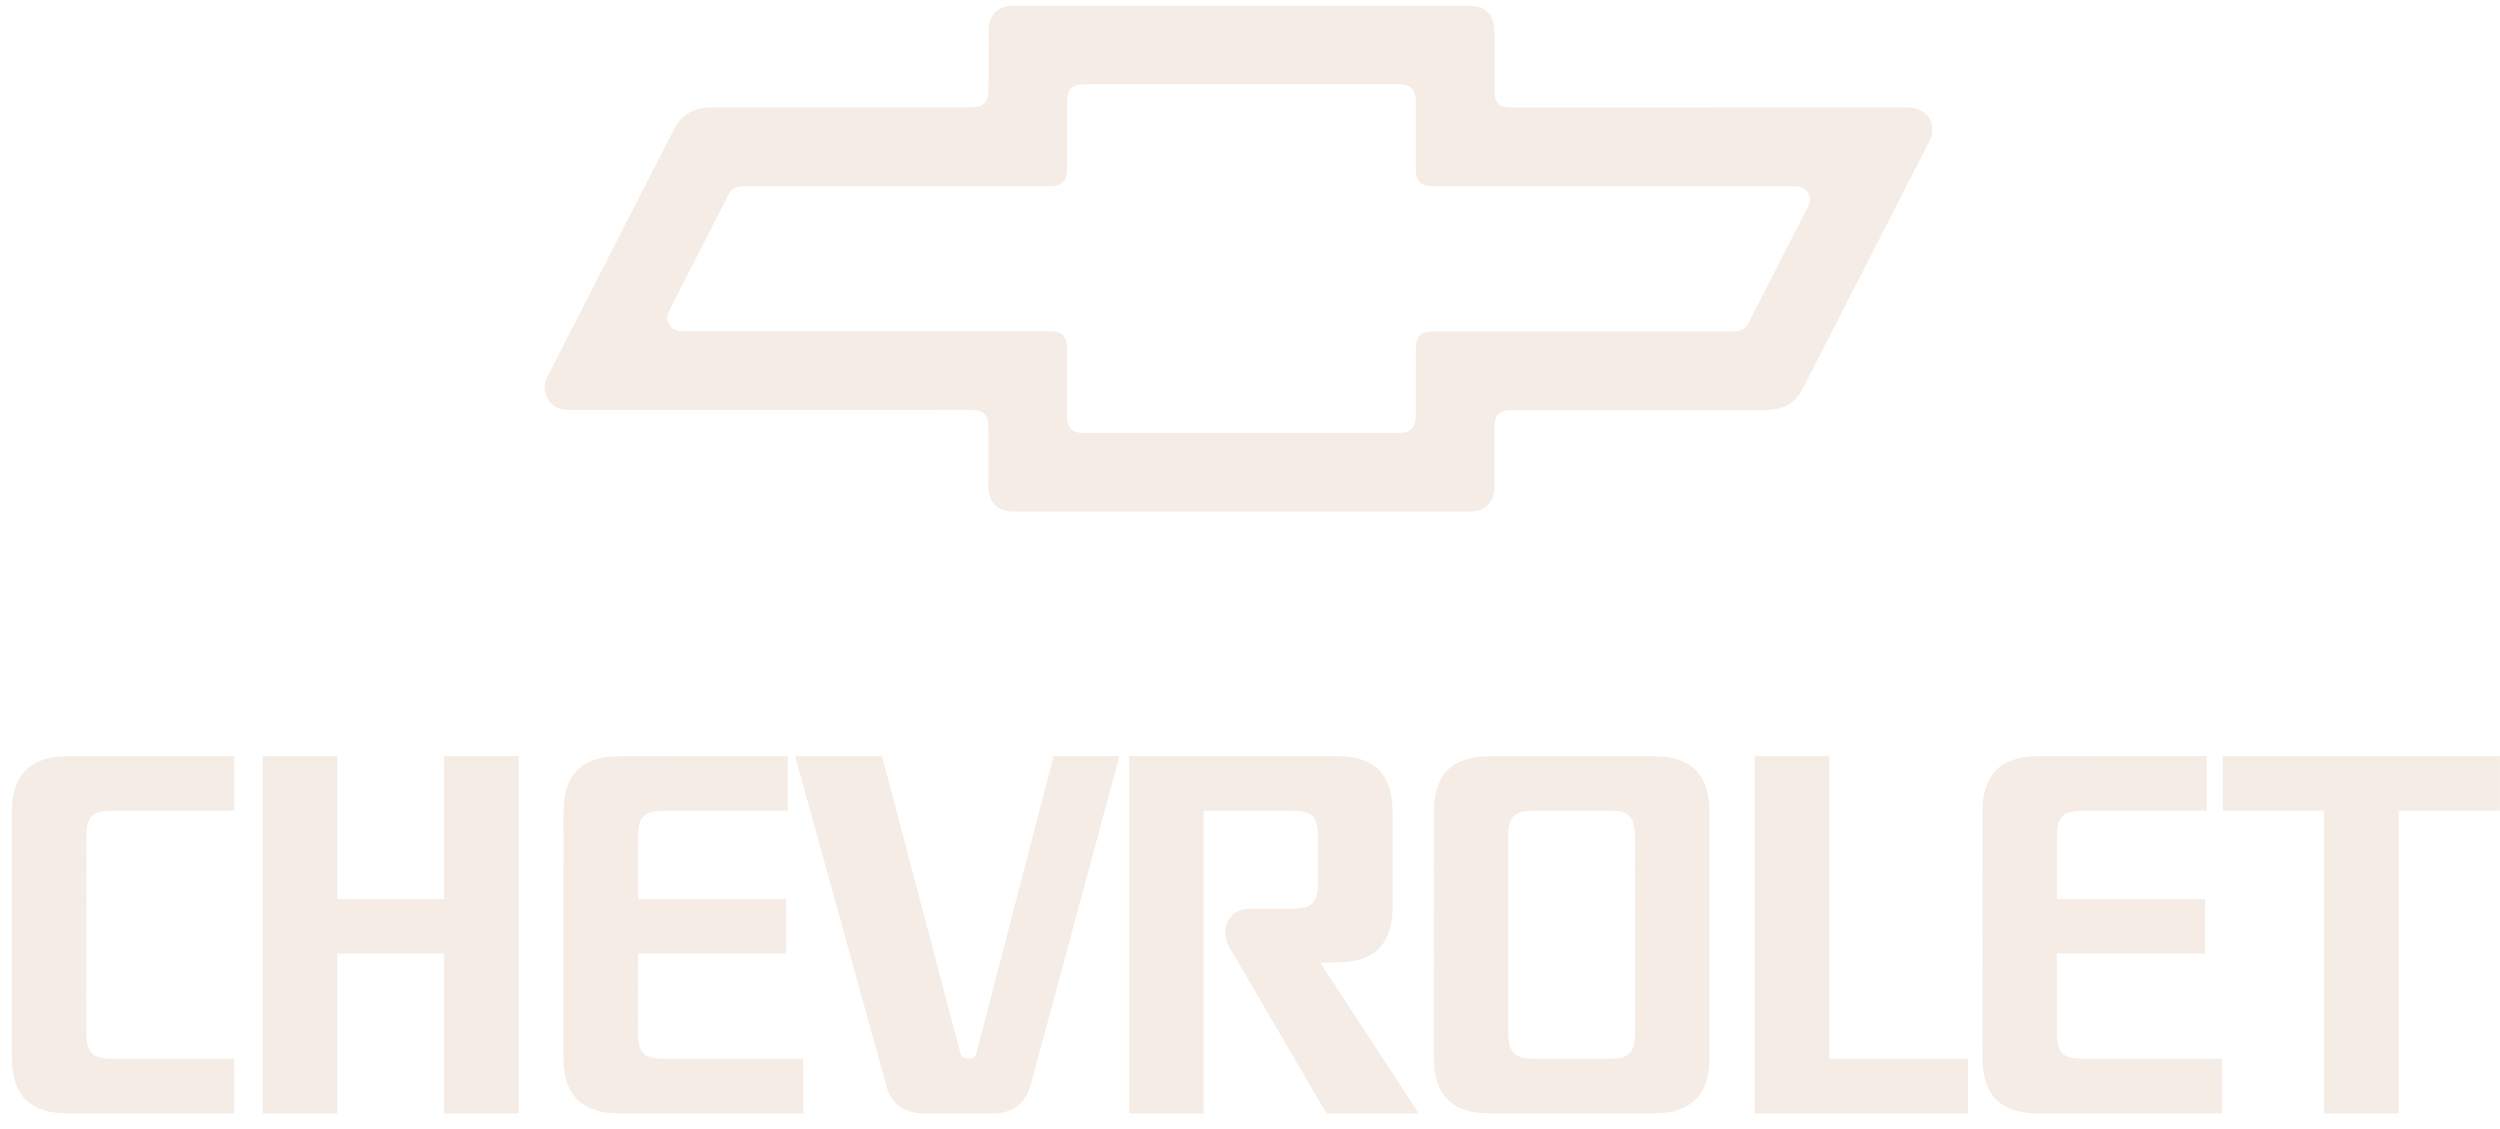 <svg width="124" height="56" viewBox="0 0 124 56" fill="none" xmlns="http://www.w3.org/2000/svg">
<path fill-rule="evenodd" clip-rule="evenodd" d="M22.029 44.594H16.729V37.506H13.031V55.223H16.729V47.297H22.026L22.027 55.223H25.726V37.506H22.029V44.594ZM110.253 37.506V40.21H115.276V55.223H118.973V40.21H123.995V37.506H110.253ZM90.73 37.506H87.033V55.223H97.609V52.518H90.729L90.73 37.506ZM48.42 52.276C48.365 52.46 48.229 52.51 48.034 52.51C47.847 52.51 47.703 52.438 47.644 52.267L43.751 37.507H39.438L43.911 53.669C44.129 54.732 44.837 55.225 45.841 55.225H49.252C50.256 55.225 50.905 54.713 51.156 53.694L55.522 37.507H52.256L48.42 52.276ZM0.586 40.273L0.584 52.455C0.584 54.425 1.595 55.224 3.345 55.224L11.614 55.223V52.514H5.634C4.608 52.514 4.279 52.264 4.279 51.16L4.284 41.562C4.284 40.496 4.531 40.21 5.636 40.21H11.614V37.507H3.353C1.463 37.506 0.586 38.482 0.586 40.273ZM31.643 51.16L31.645 47.297H38.994V44.594H31.65L31.649 41.562C31.649 40.537 31.876 40.21 33.002 40.21H39.072V37.507L30.716 37.51C28.805 37.51 27.951 38.463 27.951 40.273L27.949 52.455C27.949 54.325 28.86 55.224 30.711 55.224L39.842 55.223V52.514H32.999C31.972 52.514 31.643 52.284 31.643 51.16ZM66.312 47.737C68.023 47.737 69.074 46.958 69.074 44.967L69.071 40.273C69.071 38.424 68.199 37.507 66.308 37.507H56.003V55.223H59.7V40.21H64.02C65.166 40.21 65.373 40.537 65.373 41.562L65.378 43.72C65.378 44.766 65.089 45.076 64.024 45.076L62.004 45.077C61.219 45.077 60.778 45.55 60.778 46.314C60.778 46.698 60.973 46.975 61.127 47.251L65.795 55.224H70.37L65.482 47.744L66.312 47.737ZM82.028 37.509H73.881C71.931 37.509 71.118 38.502 71.118 40.273L71.115 52.454C71.115 54.465 72.186 55.224 73.877 55.224H82.029C83.8 55.224 84.794 54.385 84.794 52.454L84.791 40.273C84.791 38.463 83.938 37.509 82.028 37.509ZM79.745 52.514H76.165C75.099 52.514 74.811 52.225 74.811 51.16V41.562C74.811 40.636 74.938 40.21 76.165 40.21H79.746C80.712 40.21 81.095 40.376 81.095 41.562L81.099 51.16C81.099 52.303 80.749 52.514 79.745 52.514ZM102.022 51.16L102.023 47.297H109.372V44.594H102.028V41.562C102.028 40.537 102.255 40.21 103.38 40.21H109.449V37.507L101.094 37.51C99.182 37.51 98.329 38.463 98.329 40.273L98.327 52.455C98.327 54.325 99.239 55.224 101.089 55.224L110.22 55.223V52.514H103.377C102.351 52.514 102.022 52.284 102.022 51.16ZM94.649 5.331L74.956 5.333C74.453 5.333 74.124 5.183 74.124 4.492V1.571C74.124 0.729 73.67 0.283 72.847 0.283L50.304 0.284C49.461 0.284 49.028 0.758 49.028 1.564L49.026 4.484C49.026 5.101 48.735 5.325 48.194 5.325L35.288 5.329C34.301 5.329 33.723 5.8 33.425 6.419L27.142 18.702C27.059 18.863 27.015 19.041 27.014 19.223C27.014 19.709 27.332 20.337 28.212 20.337L48.192 20.334C48.809 20.334 49.025 20.614 49.025 21.175L49.023 24.096C49.023 24.976 49.535 25.377 50.302 25.377L61.575 25.376L72.845 25.375C73.612 25.375 74.123 25.004 74.123 24.104L74.121 21.183C74.121 20.586 74.375 20.342 74.954 20.342L87.482 20.339C88.347 20.339 88.968 20.112 89.401 19.307L95.613 7.169C95.749 6.907 95.844 6.758 95.844 6.446C95.847 5.621 95.136 5.331 94.649 5.331ZM89.687 10.224L86.692 16.081C86.504 16.421 86.17 16.436 85.936 16.436H71.069C70.452 16.436 70.227 16.716 70.227 17.276L70.224 20.645C70.224 21.206 69.98 21.473 69.381 21.473H61.576L53.767 21.475C53.244 21.475 52.925 21.291 52.925 20.637L52.923 17.267C52.923 16.652 52.641 16.432 52.082 16.432H33.855C33.407 16.432 33.098 16.149 33.098 15.758C33.098 15.645 33.127 15.537 33.176 15.444L36.171 9.586C36.286 9.378 36.474 9.236 36.926 9.236L52.082 9.236C52.605 9.236 52.929 9.026 52.929 8.391L52.929 5.022C52.929 4.424 53.19 4.184 53.768 4.184L69.384 4.183C69.945 4.183 70.224 4.433 70.224 5.03L70.222 8.399C70.222 8.977 70.492 9.234 71.07 9.234H89.008C89.579 9.234 89.766 9.61 89.766 9.908C89.764 10.018 89.737 10.126 89.687 10.224Z" fill="#F2E8DE" fill-opacity="0.8"/>
</svg>
